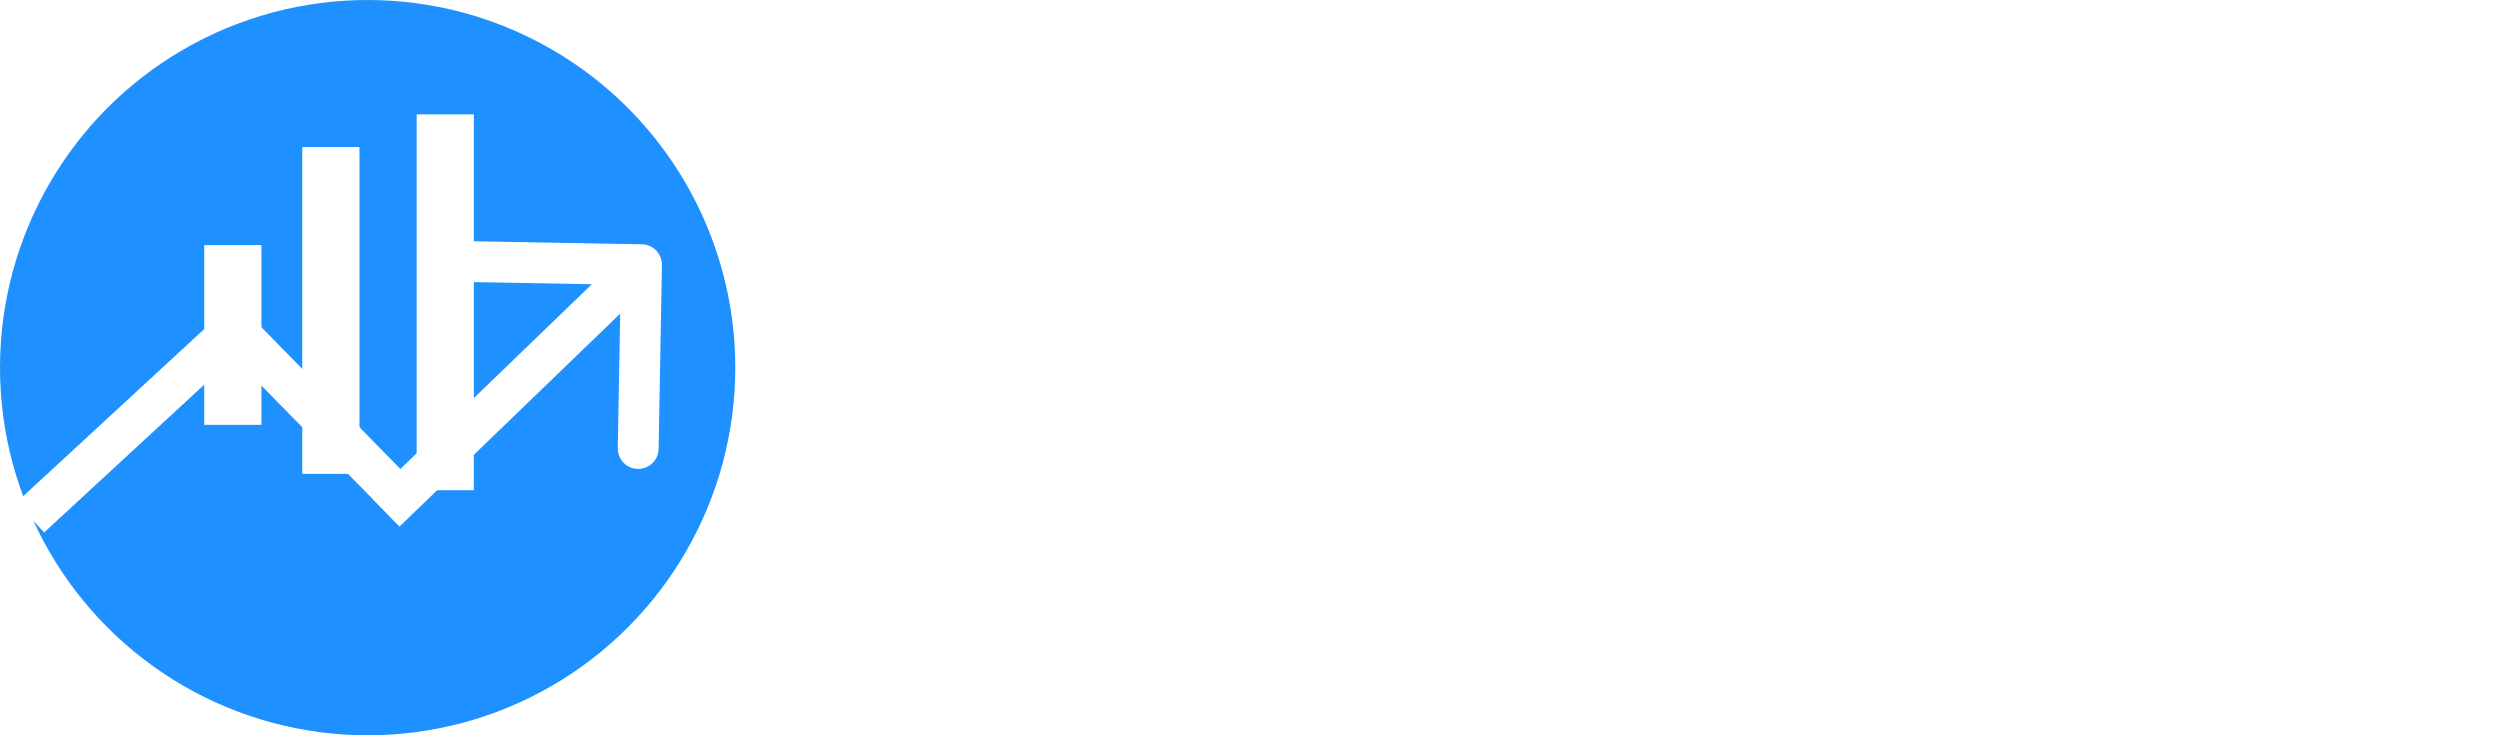 <svg width="153" height="45" viewBox="0 0 153 45" fill="none" xmlns="http://www.w3.org/2000/svg">
<path d="M60.953 14.02H56.629L56.605 12.203H60.531C61.18 12.203 61.746 12.094 62.23 11.875C62.715 11.656 63.09 11.344 63.355 10.938C63.629 10.523 63.766 10.031 63.766 9.461C63.766 8.836 63.645 8.328 63.402 7.938C63.168 7.539 62.805 7.25 62.312 7.07C61.828 6.883 61.211 6.789 60.461 6.789H57.133V22H54.871V4.938H60.461C61.336 4.938 62.117 5.027 62.805 5.207C63.492 5.379 64.074 5.652 64.551 6.027C65.035 6.395 65.402 6.863 65.652 7.434C65.902 8.004 66.027 8.688 66.027 9.484C66.027 10.188 65.848 10.824 65.488 11.395C65.129 11.957 64.629 12.418 63.988 12.777C63.355 13.137 62.613 13.367 61.762 13.469L60.953 14.02ZM60.848 22H55.738L57.016 20.16H60.848C61.566 20.16 62.176 20.035 62.676 19.785C63.184 19.535 63.57 19.184 63.836 18.73C64.102 18.27 64.234 17.727 64.234 17.102C64.234 16.469 64.121 15.922 63.895 15.461C63.668 15 63.312 14.645 62.828 14.395C62.344 14.145 61.719 14.02 60.953 14.02H57.73L57.754 12.203H62.16L62.641 12.859C63.461 12.93 64.156 13.164 64.727 13.562C65.297 13.953 65.731 14.453 66.027 15.062C66.332 15.672 66.484 16.344 66.484 17.078C66.484 18.141 66.25 19.039 65.781 19.773C65.32 20.5 64.668 21.055 63.824 21.438C62.98 21.812 61.988 22 60.848 22ZM77.254 19.07V9.32H79.434V22H77.359L77.254 19.07ZM77.664 16.398L78.566 16.375C78.566 17.219 78.477 18 78.297 18.719C78.125 19.43 77.844 20.047 77.453 20.57C77.062 21.094 76.551 21.504 75.918 21.801C75.285 22.09 74.516 22.234 73.609 22.234C72.992 22.234 72.426 22.145 71.91 21.965C71.402 21.785 70.965 21.508 70.598 21.133C70.231 20.758 69.945 20.27 69.742 19.668C69.547 19.066 69.449 18.344 69.449 17.5V9.32H71.617V17.523C71.617 18.094 71.68 18.566 71.805 18.941C71.938 19.309 72.113 19.602 72.332 19.82C72.559 20.031 72.809 20.18 73.082 20.266C73.363 20.352 73.652 20.395 73.949 20.395C74.871 20.395 75.602 20.219 76.141 19.867C76.68 19.508 77.066 19.027 77.301 18.426C77.543 17.816 77.664 17.141 77.664 16.398ZM90.121 18.637C90.121 18.324 90.051 18.035 89.91 17.77C89.777 17.496 89.5 17.25 89.078 17.031C88.664 16.805 88.039 16.609 87.203 16.445C86.5 16.297 85.863 16.121 85.293 15.918C84.731 15.715 84.25 15.469 83.852 15.18C83.461 14.891 83.16 14.551 82.949 14.16C82.738 13.77 82.633 13.312 82.633 12.789C82.633 12.289 82.742 11.816 82.961 11.371C83.188 10.926 83.504 10.531 83.91 10.188C84.324 9.844 84.82 9.574 85.398 9.379C85.977 9.184 86.621 9.086 87.332 9.086C88.348 9.086 89.215 9.266 89.934 9.625C90.652 9.984 91.203 10.465 91.586 11.066C91.969 11.66 92.16 12.32 92.16 13.047H89.992C89.992 12.695 89.887 12.355 89.676 12.027C89.473 11.691 89.172 11.414 88.773 11.195C88.383 10.977 87.902 10.867 87.332 10.867C86.731 10.867 86.242 10.961 85.867 11.148C85.5 11.328 85.231 11.559 85.059 11.84C84.894 12.121 84.812 12.418 84.812 12.73C84.812 12.965 84.852 13.176 84.93 13.363C85.016 13.543 85.164 13.711 85.375 13.867C85.586 14.016 85.883 14.156 86.266 14.289C86.648 14.422 87.137 14.555 87.731 14.688C88.769 14.922 89.625 15.203 90.297 15.531C90.969 15.859 91.469 16.262 91.797 16.738C92.125 17.215 92.289 17.793 92.289 18.473C92.289 19.027 92.172 19.535 91.938 19.996C91.711 20.457 91.379 20.855 90.941 21.191C90.512 21.52 89.996 21.777 89.394 21.965C88.801 22.145 88.133 22.234 87.391 22.234C86.273 22.234 85.328 22.035 84.555 21.637C83.781 21.238 83.195 20.723 82.797 20.09C82.398 19.457 82.199 18.789 82.199 18.086H84.379C84.41 18.68 84.582 19.152 84.894 19.504C85.207 19.848 85.59 20.094 86.043 20.242C86.496 20.383 86.945 20.453 87.391 20.453C87.984 20.453 88.481 20.375 88.879 20.219C89.285 20.062 89.594 19.848 89.805 19.574C90.016 19.301 90.121 18.988 90.121 18.637ZM97.492 9.32V22H95.312V9.32H97.492ZM95.148 5.957C95.148 5.605 95.254 5.309 95.465 5.066C95.684 4.824 96.004 4.703 96.426 4.703C96.84 4.703 97.156 4.824 97.375 5.066C97.602 5.309 97.715 5.605 97.715 5.957C97.715 6.293 97.602 6.582 97.375 6.824C97.156 7.059 96.84 7.176 96.426 7.176C96.004 7.176 95.684 7.059 95.465 6.824C95.254 6.582 95.148 6.293 95.148 5.957ZM103.141 12.027V22H100.973V9.32H103.023L103.141 12.027ZM102.625 15.18L101.723 15.145C101.73 14.277 101.859 13.477 102.109 12.742C102.359 12 102.711 11.355 103.164 10.809C103.617 10.262 104.156 9.84 104.781 9.543C105.414 9.238 106.113 9.086 106.879 9.086C107.504 9.086 108.066 9.172 108.566 9.344C109.066 9.508 109.492 9.773 109.844 10.141C110.203 10.508 110.477 10.984 110.664 11.57C110.852 12.148 110.945 12.855 110.945 13.691V22H108.766V13.668C108.766 13.004 108.668 12.473 108.473 12.074C108.277 11.668 107.992 11.375 107.617 11.195C107.242 11.008 106.781 10.914 106.234 10.914C105.695 10.914 105.203 11.027 104.758 11.254C104.32 11.48 103.941 11.793 103.621 12.191C103.309 12.59 103.062 13.047 102.883 13.562C102.711 14.07 102.625 14.609 102.625 15.18ZM119.5 22.234C118.617 22.234 117.816 22.086 117.098 21.789C116.387 21.484 115.773 21.059 115.258 20.512C114.75 19.965 114.359 19.316 114.086 18.566C113.812 17.816 113.676 16.996 113.676 16.105V15.613C113.676 14.582 113.828 13.664 114.133 12.859C114.438 12.047 114.852 11.359 115.375 10.797C115.898 10.234 116.492 9.809 117.156 9.52C117.82 9.23 118.508 9.086 119.219 9.086C120.125 9.086 120.906 9.242 121.562 9.555C122.227 9.867 122.77 10.305 123.191 10.867C123.613 11.422 123.926 12.078 124.129 12.836C124.332 13.586 124.434 14.406 124.434 15.297V16.27H114.965V14.5H122.266V14.336C122.234 13.773 122.117 13.227 121.914 12.695C121.719 12.164 121.406 11.727 120.977 11.383C120.547 11.039 119.961 10.867 119.219 10.867C118.727 10.867 118.273 10.973 117.859 11.184C117.445 11.387 117.09 11.691 116.793 12.098C116.496 12.504 116.266 13 116.102 13.586C115.938 14.172 115.855 14.848 115.855 15.613V16.105C115.855 16.707 115.938 17.273 116.102 17.805C116.273 18.328 116.52 18.789 116.84 19.188C117.168 19.586 117.562 19.898 118.023 20.125C118.492 20.352 119.023 20.465 119.617 20.465C120.383 20.465 121.031 20.309 121.562 19.996C122.094 19.684 122.559 19.266 122.957 18.742L124.27 19.785C123.996 20.199 123.648 20.594 123.227 20.969C122.805 21.344 122.285 21.648 121.668 21.883C121.059 22.117 120.336 22.234 119.5 22.234ZM134.348 18.637C134.348 18.324 134.277 18.035 134.137 17.77C134.004 17.496 133.727 17.25 133.305 17.031C132.891 16.805 132.266 16.609 131.43 16.445C130.727 16.297 130.09 16.121 129.52 15.918C128.957 15.715 128.477 15.469 128.078 15.18C127.688 14.891 127.387 14.551 127.176 14.16C126.965 13.77 126.859 13.312 126.859 12.789C126.859 12.289 126.969 11.816 127.188 11.371C127.414 10.926 127.73 10.531 128.137 10.188C128.551 9.844 129.047 9.574 129.625 9.379C130.203 9.184 130.848 9.086 131.559 9.086C132.574 9.086 133.441 9.266 134.16 9.625C134.879 9.984 135.43 10.465 135.812 11.066C136.195 11.66 136.387 12.32 136.387 13.047H134.219C134.219 12.695 134.113 12.355 133.902 12.027C133.699 11.691 133.398 11.414 133 11.195C132.609 10.977 132.129 10.867 131.559 10.867C130.957 10.867 130.469 10.961 130.094 11.148C129.727 11.328 129.457 11.559 129.285 11.84C129.121 12.121 129.039 12.418 129.039 12.73C129.039 12.965 129.078 13.176 129.156 13.363C129.242 13.543 129.391 13.711 129.602 13.867C129.812 14.016 130.109 14.156 130.492 14.289C130.875 14.422 131.363 14.555 131.957 14.688C132.996 14.922 133.852 15.203 134.523 15.531C135.195 15.859 135.695 16.262 136.023 16.738C136.352 17.215 136.516 17.793 136.516 18.473C136.516 19.027 136.398 19.535 136.164 19.996C135.938 20.457 135.605 20.855 135.168 21.191C134.738 21.52 134.223 21.777 133.621 21.965C133.027 22.145 132.359 22.234 131.617 22.234C130.5 22.234 129.555 22.035 128.781 21.637C128.008 21.238 127.422 20.723 127.023 20.09C126.625 19.457 126.426 18.789 126.426 18.086H128.605C128.637 18.68 128.809 19.152 129.121 19.504C129.434 19.848 129.816 20.094 130.27 20.242C130.723 20.383 131.172 20.453 131.617 20.453C132.211 20.453 132.707 20.375 133.105 20.219C133.512 20.062 133.82 19.848 134.031 19.574C134.242 19.301 134.348 18.988 134.348 18.637ZM146.746 18.637C146.746 18.324 146.676 18.035 146.535 17.77C146.402 17.496 146.125 17.25 145.703 17.031C145.289 16.805 144.664 16.609 143.828 16.445C143.125 16.297 142.488 16.121 141.918 15.918C141.355 15.715 140.875 15.469 140.477 15.18C140.086 14.891 139.785 14.551 139.574 14.16C139.363 13.77 139.258 13.312 139.258 12.789C139.258 12.289 139.367 11.816 139.586 11.371C139.812 10.926 140.129 10.531 140.535 10.188C140.949 9.844 141.445 9.574 142.023 9.379C142.602 9.184 143.246 9.086 143.957 9.086C144.973 9.086 145.84 9.266 146.559 9.625C147.277 9.984 147.828 10.465 148.211 11.066C148.594 11.66 148.785 12.32 148.785 13.047H146.617C146.617 12.695 146.512 12.355 146.301 12.027C146.098 11.691 145.797 11.414 145.398 11.195C145.008 10.977 144.527 10.867 143.957 10.867C143.355 10.867 142.867 10.961 142.492 11.148C142.125 11.328 141.855 11.559 141.684 11.84C141.52 12.121 141.438 12.418 141.438 12.73C141.438 12.965 141.477 13.176 141.555 13.363C141.641 13.543 141.789 13.711 142 13.867C142.211 14.016 142.508 14.156 142.891 14.289C143.273 14.422 143.762 14.555 144.355 14.688C145.395 14.922 146.25 15.203 146.922 15.531C147.594 15.859 148.094 16.262 148.422 16.738C148.75 17.215 148.914 17.793 148.914 18.473C148.914 19.027 148.797 19.535 148.562 19.996C148.336 20.457 148.004 20.855 147.566 21.191C147.137 21.52 146.621 21.777 146.02 21.965C145.426 22.145 144.758 22.234 144.016 22.234C142.898 22.234 141.953 22.035 141.18 21.637C140.406 21.238 139.82 20.723 139.422 20.09C139.023 19.457 138.824 18.789 138.824 18.086H141.004C141.035 18.68 141.207 19.152 141.52 19.504C141.832 19.848 142.215 20.094 142.668 20.242C143.121 20.383 143.57 20.453 144.016 20.453C144.609 20.453 145.105 20.375 145.504 20.219C145.91 20.062 146.219 19.848 146.43 19.574C146.641 19.301 146.746 18.988 146.746 18.637ZM60.73 35.478H62.605C62.508 36.377 62.251 37.181 61.834 37.891C61.417 38.6 60.828 39.163 60.066 39.58C59.305 39.99 58.354 40.195 57.215 40.195C56.382 40.195 55.623 40.039 54.94 39.727C54.262 39.414 53.68 38.971 53.191 38.398C52.703 37.819 52.325 37.126 52.059 36.318C51.798 35.505 51.668 34.6 51.668 33.603V32.188C51.668 31.191 51.798 30.29 52.059 29.482C52.325 28.669 52.706 27.972 53.201 27.393C53.703 26.813 54.305 26.367 55.008 26.055C55.711 25.742 56.502 25.586 57.381 25.586C58.455 25.586 59.363 25.788 60.105 26.191C60.848 26.595 61.424 27.155 61.834 27.871C62.251 28.581 62.508 29.404 62.605 30.342H60.73C60.639 29.678 60.47 29.108 60.223 28.633C59.975 28.151 59.624 27.78 59.168 27.52C58.712 27.259 58.117 27.129 57.381 27.129C56.749 27.129 56.193 27.249 55.711 27.49C55.236 27.731 54.835 28.073 54.51 28.516C54.191 28.958 53.95 29.489 53.787 30.107C53.624 30.726 53.543 31.413 53.543 32.168V33.603C53.543 34.3 53.615 34.954 53.758 35.566C53.908 36.178 54.132 36.715 54.432 37.178C54.731 37.64 55.112 38.005 55.574 38.272C56.036 38.532 56.583 38.662 57.215 38.662C58.016 38.662 58.654 38.535 59.129 38.281C59.604 38.027 59.962 37.663 60.203 37.188C60.45 36.712 60.626 36.143 60.73 35.478ZM63.422 34.834V34.609C63.422 33.848 63.533 33.141 63.754 32.49C63.975 31.833 64.294 31.263 64.711 30.781C65.128 30.293 65.632 29.915 66.225 29.648C66.817 29.375 67.481 29.238 68.217 29.238C68.959 29.238 69.626 29.375 70.219 29.648C70.818 29.915 71.326 30.293 71.742 30.781C72.165 31.263 72.488 31.833 72.709 32.49C72.93 33.141 73.041 33.848 73.041 34.609V34.834C73.041 35.596 72.93 36.302 72.709 36.953C72.488 37.604 72.165 38.174 71.742 38.662C71.326 39.144 70.821 39.522 70.228 39.795C69.643 40.062 68.978 40.195 68.236 40.195C67.494 40.195 66.827 40.062 66.234 39.795C65.642 39.522 65.134 39.144 64.711 38.662C64.294 38.174 63.975 37.604 63.754 36.953C63.533 36.302 63.422 35.596 63.422 34.834ZM65.228 34.609V34.834C65.228 35.361 65.29 35.859 65.414 36.328C65.538 36.79 65.723 37.2 65.971 37.559C66.225 37.917 66.54 38.2 66.918 38.408C67.296 38.61 67.735 38.711 68.236 38.711C68.731 38.711 69.164 38.61 69.535 38.408C69.913 38.2 70.225 37.917 70.473 37.559C70.72 37.2 70.906 36.79 71.029 36.328C71.159 35.859 71.225 35.361 71.225 34.834V34.609C71.225 34.089 71.159 33.597 71.029 33.135C70.906 32.666 70.717 32.253 70.463 31.895C70.216 31.53 69.903 31.244 69.525 31.035C69.154 30.827 68.718 30.723 68.217 30.723C67.722 30.723 67.286 30.827 66.908 31.035C66.537 31.244 66.225 31.53 65.971 31.895C65.723 32.253 65.538 32.666 65.414 33.135C65.29 33.597 65.228 34.089 65.228 34.609ZM76.113 31.689V40H74.307V29.434H76.016L76.113 31.689ZM75.684 34.316L74.932 34.287C74.938 33.565 75.046 32.897 75.254 32.285C75.462 31.667 75.755 31.13 76.133 30.674C76.51 30.218 76.96 29.866 77.481 29.619C78.008 29.365 78.591 29.238 79.228 29.238C79.749 29.238 80.218 29.31 80.635 29.453C81.051 29.59 81.406 29.811 81.699 30.117C81.999 30.423 82.227 30.82 82.383 31.309C82.539 31.79 82.617 32.38 82.617 33.076V40H80.801V33.057C80.801 32.503 80.719 32.06 80.557 31.729C80.394 31.39 80.156 31.146 79.844 30.996C79.531 30.84 79.147 30.762 78.691 30.762C78.242 30.762 77.832 30.856 77.461 31.045C77.096 31.234 76.781 31.494 76.514 31.826C76.253 32.158 76.048 32.539 75.898 32.969C75.755 33.392 75.684 33.841 75.684 34.316ZM90.514 37.197C90.514 36.937 90.455 36.696 90.338 36.475C90.227 36.247 89.996 36.042 89.644 35.859C89.299 35.671 88.779 35.508 88.082 35.371C87.496 35.247 86.966 35.101 86.49 34.932C86.022 34.762 85.621 34.557 85.289 34.316C84.963 34.075 84.713 33.792 84.537 33.467C84.361 33.141 84.273 32.76 84.273 32.324C84.273 31.908 84.365 31.514 84.547 31.143C84.736 30.771 84.999 30.443 85.338 30.156C85.683 29.87 86.096 29.645 86.578 29.482C87.06 29.32 87.597 29.238 88.189 29.238C89.036 29.238 89.758 29.388 90.357 29.688C90.956 29.987 91.415 30.387 91.734 30.889C92.053 31.384 92.213 31.934 92.213 32.539H90.406C90.406 32.246 90.318 31.963 90.143 31.689C89.973 31.41 89.723 31.178 89.391 30.996C89.065 30.814 88.665 30.723 88.189 30.723C87.688 30.723 87.281 30.801 86.969 30.957C86.663 31.107 86.438 31.299 86.295 31.533C86.158 31.768 86.09 32.015 86.09 32.275C86.09 32.471 86.122 32.647 86.188 32.803C86.259 32.953 86.383 33.092 86.559 33.223C86.734 33.346 86.982 33.464 87.301 33.574C87.62 33.685 88.027 33.796 88.522 33.906C89.387 34.102 90.1 34.336 90.66 34.609C91.22 34.883 91.637 35.218 91.91 35.615C92.184 36.012 92.32 36.494 92.32 37.06C92.32 37.523 92.223 37.946 92.027 38.33C91.838 38.714 91.562 39.046 91.197 39.326C90.839 39.6 90.409 39.815 89.908 39.971C89.413 40.12 88.857 40.195 88.238 40.195C87.307 40.195 86.519 40.029 85.875 39.697C85.231 39.365 84.742 38.935 84.41 38.408C84.078 37.881 83.912 37.324 83.912 36.738H85.728C85.755 37.233 85.898 37.627 86.158 37.92C86.419 38.206 86.738 38.411 87.115 38.535C87.493 38.652 87.867 38.711 88.238 38.711C88.733 38.711 89.147 38.646 89.478 38.516C89.817 38.385 90.074 38.206 90.25 37.978C90.426 37.751 90.514 37.49 90.514 37.197ZM100.158 37.559V29.434H101.975V40H100.246L100.158 37.559ZM100.5 35.332L101.252 35.312C101.252 36.016 101.177 36.667 101.027 37.266C100.884 37.858 100.65 38.372 100.324 38.809C99.999 39.245 99.572 39.587 99.045 39.834C98.518 40.075 97.876 40.195 97.121 40.195C96.607 40.195 96.135 40.12 95.705 39.971C95.282 39.821 94.917 39.59 94.611 39.277C94.305 38.965 94.068 38.558 93.898 38.057C93.736 37.555 93.654 36.953 93.654 36.25V29.434H95.461V36.27C95.461 36.745 95.513 37.139 95.617 37.451C95.728 37.757 95.874 38.001 96.057 38.184C96.245 38.359 96.454 38.483 96.682 38.555C96.916 38.626 97.157 38.662 97.404 38.662C98.172 38.662 98.781 38.516 99.231 38.223C99.68 37.923 100.002 37.523 100.197 37.022C100.399 36.514 100.5 35.95 100.5 35.332ZM105.691 25V40H103.875V25H105.691ZM112.016 29.434V30.82H106.303V29.434H112.016ZM108.236 26.865H110.043V37.383C110.043 37.741 110.098 38.011 110.209 38.193C110.32 38.376 110.463 38.496 110.639 38.555C110.814 38.613 111.003 38.643 111.205 38.643C111.355 38.643 111.511 38.63 111.674 38.603C111.843 38.571 111.97 38.545 112.055 38.525L112.064 40C111.921 40.046 111.732 40.088 111.498 40.127C111.27 40.172 110.993 40.195 110.668 40.195C110.225 40.195 109.818 40.107 109.447 39.932C109.076 39.756 108.78 39.463 108.559 39.053C108.344 38.636 108.236 38.076 108.236 37.373V26.865ZM119.365 38.193V32.754C119.365 32.337 119.281 31.976 119.111 31.67C118.949 31.357 118.701 31.116 118.369 30.947C118.037 30.778 117.627 30.693 117.139 30.693C116.683 30.693 116.283 30.771 115.938 30.928C115.599 31.084 115.332 31.289 115.137 31.543C114.948 31.797 114.854 32.07 114.854 32.363H113.047C113.047 31.986 113.145 31.611 113.34 31.24C113.535 30.869 113.815 30.534 114.18 30.234C114.551 29.928 114.993 29.688 115.508 29.512C116.029 29.329 116.608 29.238 117.246 29.238C118.014 29.238 118.691 29.369 119.277 29.629C119.87 29.889 120.332 30.283 120.664 30.811C121.003 31.331 121.172 31.986 121.172 32.773V37.695C121.172 38.047 121.201 38.421 121.26 38.818C121.325 39.215 121.419 39.557 121.543 39.844V40H119.658C119.567 39.792 119.495 39.515 119.443 39.17C119.391 38.818 119.365 38.493 119.365 38.193ZM119.678 33.594L119.697 34.863H117.871C117.357 34.863 116.898 34.906 116.494 34.99C116.09 35.068 115.752 35.189 115.479 35.352C115.205 35.514 114.997 35.719 114.854 35.967C114.71 36.208 114.639 36.491 114.639 36.816C114.639 37.148 114.714 37.451 114.863 37.725C115.013 37.998 115.238 38.216 115.537 38.379C115.843 38.535 116.217 38.613 116.66 38.613C117.214 38.613 117.702 38.496 118.125 38.262C118.548 38.027 118.883 37.741 119.131 37.402C119.385 37.064 119.521 36.735 119.541 36.416L120.312 37.285C120.267 37.559 120.143 37.861 119.941 38.193C119.74 38.525 119.469 38.844 119.131 39.15C118.799 39.45 118.402 39.7 117.939 39.902C117.484 40.098 116.969 40.195 116.396 40.195C115.68 40.195 115.052 40.055 114.512 39.775C113.978 39.495 113.561 39.121 113.262 38.652C112.969 38.177 112.822 37.647 112.822 37.06C112.822 36.494 112.933 35.996 113.154 35.566C113.376 35.13 113.695 34.769 114.111 34.482C114.528 34.19 115.029 33.968 115.615 33.818C116.201 33.669 116.855 33.594 117.578 33.594H119.678ZM127.438 29.434V30.82H121.725V29.434H127.438ZM123.658 26.865H125.465V37.383C125.465 37.741 125.52 38.011 125.631 38.193C125.742 38.376 125.885 38.496 126.061 38.555C126.236 38.613 126.425 38.643 126.627 38.643C126.777 38.643 126.933 38.63 127.096 38.603C127.265 38.571 127.392 38.545 127.477 38.525L127.486 40C127.343 40.046 127.154 40.088 126.92 40.127C126.692 40.172 126.415 40.195 126.09 40.195C125.647 40.195 125.24 40.107 124.869 39.932C124.498 39.756 124.202 39.463 123.98 39.053C123.766 38.636 123.658 38.076 123.658 37.373V26.865ZM130.52 29.434V40H128.703V29.434H130.52ZM128.566 26.631C128.566 26.338 128.654 26.09 128.83 25.889C129.012 25.687 129.279 25.586 129.631 25.586C129.976 25.586 130.24 25.687 130.422 25.889C130.611 26.09 130.705 26.338 130.705 26.631C130.705 26.911 130.611 27.152 130.422 27.354C130.24 27.549 129.976 27.646 129.631 27.646C129.279 27.646 129.012 27.549 128.83 27.354C128.654 27.152 128.566 26.911 128.566 26.631ZM131.941 34.834V34.609C131.941 33.848 132.052 33.141 132.273 32.49C132.495 31.833 132.814 31.263 133.23 30.781C133.647 30.293 134.152 29.915 134.744 29.648C135.337 29.375 136.001 29.238 136.736 29.238C137.479 29.238 138.146 29.375 138.738 29.648C139.337 29.915 139.845 30.293 140.262 30.781C140.685 31.263 141.007 31.833 141.229 32.49C141.45 33.141 141.561 33.848 141.561 34.609V34.834C141.561 35.596 141.45 36.302 141.229 36.953C141.007 37.604 140.685 38.174 140.262 38.662C139.845 39.144 139.34 39.522 138.748 39.795C138.162 40.062 137.498 40.195 136.756 40.195C136.014 40.195 135.346 40.062 134.754 39.795C134.161 39.522 133.654 39.144 133.23 38.662C132.814 38.174 132.495 37.604 132.273 36.953C132.052 36.302 131.941 35.596 131.941 34.834ZM133.748 34.609V34.834C133.748 35.361 133.81 35.859 133.934 36.328C134.057 36.79 134.243 37.2 134.49 37.559C134.744 37.917 135.06 38.2 135.438 38.408C135.815 38.61 136.255 38.711 136.756 38.711C137.251 38.711 137.684 38.61 138.055 38.408C138.432 38.2 138.745 37.917 138.992 37.559C139.24 37.2 139.425 36.79 139.549 36.328C139.679 35.859 139.744 35.361 139.744 34.834V34.609C139.744 34.089 139.679 33.597 139.549 33.135C139.425 32.666 139.236 32.253 138.982 31.895C138.735 31.53 138.423 31.244 138.045 31.035C137.674 30.827 137.238 30.723 136.736 30.723C136.242 30.723 135.805 30.827 135.428 31.035C135.057 31.244 134.744 31.53 134.49 31.895C134.243 32.253 134.057 32.666 133.934 33.135C133.81 33.597 133.748 34.089 133.748 34.609ZM144.633 31.689V40H142.826V29.434H144.535L144.633 31.689ZM144.203 34.316L143.451 34.287C143.458 33.565 143.565 32.897 143.773 32.285C143.982 31.667 144.275 31.13 144.652 30.674C145.03 30.218 145.479 29.866 146 29.619C146.527 29.365 147.11 29.238 147.748 29.238C148.269 29.238 148.738 29.31 149.154 29.453C149.571 29.59 149.926 29.811 150.219 30.117C150.518 30.423 150.746 30.82 150.902 31.309C151.059 31.79 151.137 32.38 151.137 33.076V40H149.32V33.057C149.32 32.503 149.239 32.06 149.076 31.729C148.913 31.39 148.676 31.146 148.363 30.996C148.051 30.84 147.667 30.762 147.211 30.762C146.762 30.762 146.352 30.856 145.98 31.045C145.616 31.234 145.3 31.494 145.033 31.826C144.773 32.158 144.568 32.539 144.418 32.969C144.275 33.392 144.203 33.841 144.203 34.316Z" fill="white"/>
<circle cx="22.5" cy="22.5" r="22.5" fill="#1E90FF"/>
<g filter="url(#filter0_d_11_6)">
<line x1="14.25" y1="22" x2="14.25" y2="11" stroke="white" stroke-width="3.5"/>
</g>
<g filter="url(#filter1_d_11_6)">
<line x1="20.25" y1="27" x2="20.25" y2="7" stroke="white" stroke-width="3.5"/>
</g>
<g filter="url(#filter2_d_11_6)">
<line x1="27.25" y1="28" x2="27.25" y2="5" stroke="white" stroke-width="3.5"/>
</g>
<line x1="1.852" y1="31.668" x2="13.552" y2="20.868" stroke="white" stroke-width="2.5"/>
<line x1="13.943" y1="19.714" x2="25.09" y2="31.084" stroke="white" stroke-width="2.5"/>
<path d="M40.51 16.222C40.522 15.532 39.972 14.963 39.282 14.95L28.034 14.748C27.344 14.736 26.774 15.285 26.762 15.976C26.749 16.666 27.299 17.235 27.989 17.248L37.987 17.427L37.808 27.426C37.795 28.116 38.345 28.686 39.035 28.698C39.725 28.71 40.295 28.161 40.307 27.471L40.51 16.222ZM24.448 32.226L40.127 17.1L38.392 15.3L22.712 30.427L24.448 32.226Z" fill="white"/>
<defs>
<filter id="filter0_d_11_6" x="8.5" y="11" width="11.5" height="19" filterUnits="userSpaceOnUse" color-interpolation-filters="sRGB">
<feFlood flood-opacity="0" result="BackgroundImageFix"/>
<feColorMatrix in="SourceAlpha" type="matrix" values="0 0 0 0 0 0 0 0 0 0 0 0 0 0 0 0 0 0 127 0" result="hardAlpha"/>
<feOffset dy="4"/>
<feGaussianBlur stdDeviation="2"/>
<feComposite in2="hardAlpha" operator="out"/>
<feColorMatrix type="matrix" values="0 0 0 0 0 0 0 0 0 0 0 0 0 0 0 0 0 0 0.7 0"/>
<feBlend mode="normal" in2="BackgroundImageFix" result="effect1_dropShadow_11_6"/>
<feBlend mode="normal" in="SourceGraphic" in2="effect1_dropShadow_11_6" result="shape"/>
</filter>
<filter id="filter1_d_11_6" x="14.5" y="5" width="11.5" height="28" filterUnits="userSpaceOnUse" color-interpolation-filters="sRGB">
<feFlood flood-opacity="0" result="BackgroundImageFix"/>
<feColorMatrix in="SourceAlpha" type="matrix" values="0 0 0 0 0 0 0 0 0 0 0 0 0 0 0 0 0 0 127 0" result="hardAlpha"/>
<feOffset dy="2"/>
<feGaussianBlur stdDeviation="2"/>
<feComposite in2="hardAlpha" operator="out"/>
<feColorMatrix type="matrix" values="0 0 0 0 0 0 0 0 0 0 0 0 0 0 0 0 0 0 0.7 0"/>
<feBlend mode="normal" in2="BackgroundImageFix" result="effect1_dropShadow_11_6"/>
<feBlend mode="normal" in="SourceGraphic" in2="effect1_dropShadow_11_6" result="shape"/>
</filter>
<filter id="filter2_d_11_6" x="21.5" y="3" width="11.5" height="31" filterUnits="userSpaceOnUse" color-interpolation-filters="sRGB">
<feFlood flood-opacity="0" result="BackgroundImageFix"/>
<feColorMatrix in="SourceAlpha" type="matrix" values="0 0 0 0 0 0 0 0 0 0 0 0 0 0 0 0 0 0 127 0" result="hardAlpha"/>
<feOffset dy="2"/>
<feGaussianBlur stdDeviation="2"/>
<feComposite in2="hardAlpha" operator="out"/>
<feColorMatrix type="matrix" values="0 0 0 0 0 0 0 0 0 0 0 0 0 0 0 0 0 0 0.7 0"/>
<feBlend mode="normal" in2="BackgroundImageFix" result="effect1_dropShadow_11_6"/>
<feBlend mode="normal" in="SourceGraphic" in2="effect1_dropShadow_11_6" result="shape"/>
</filter>
</defs>
</svg>
